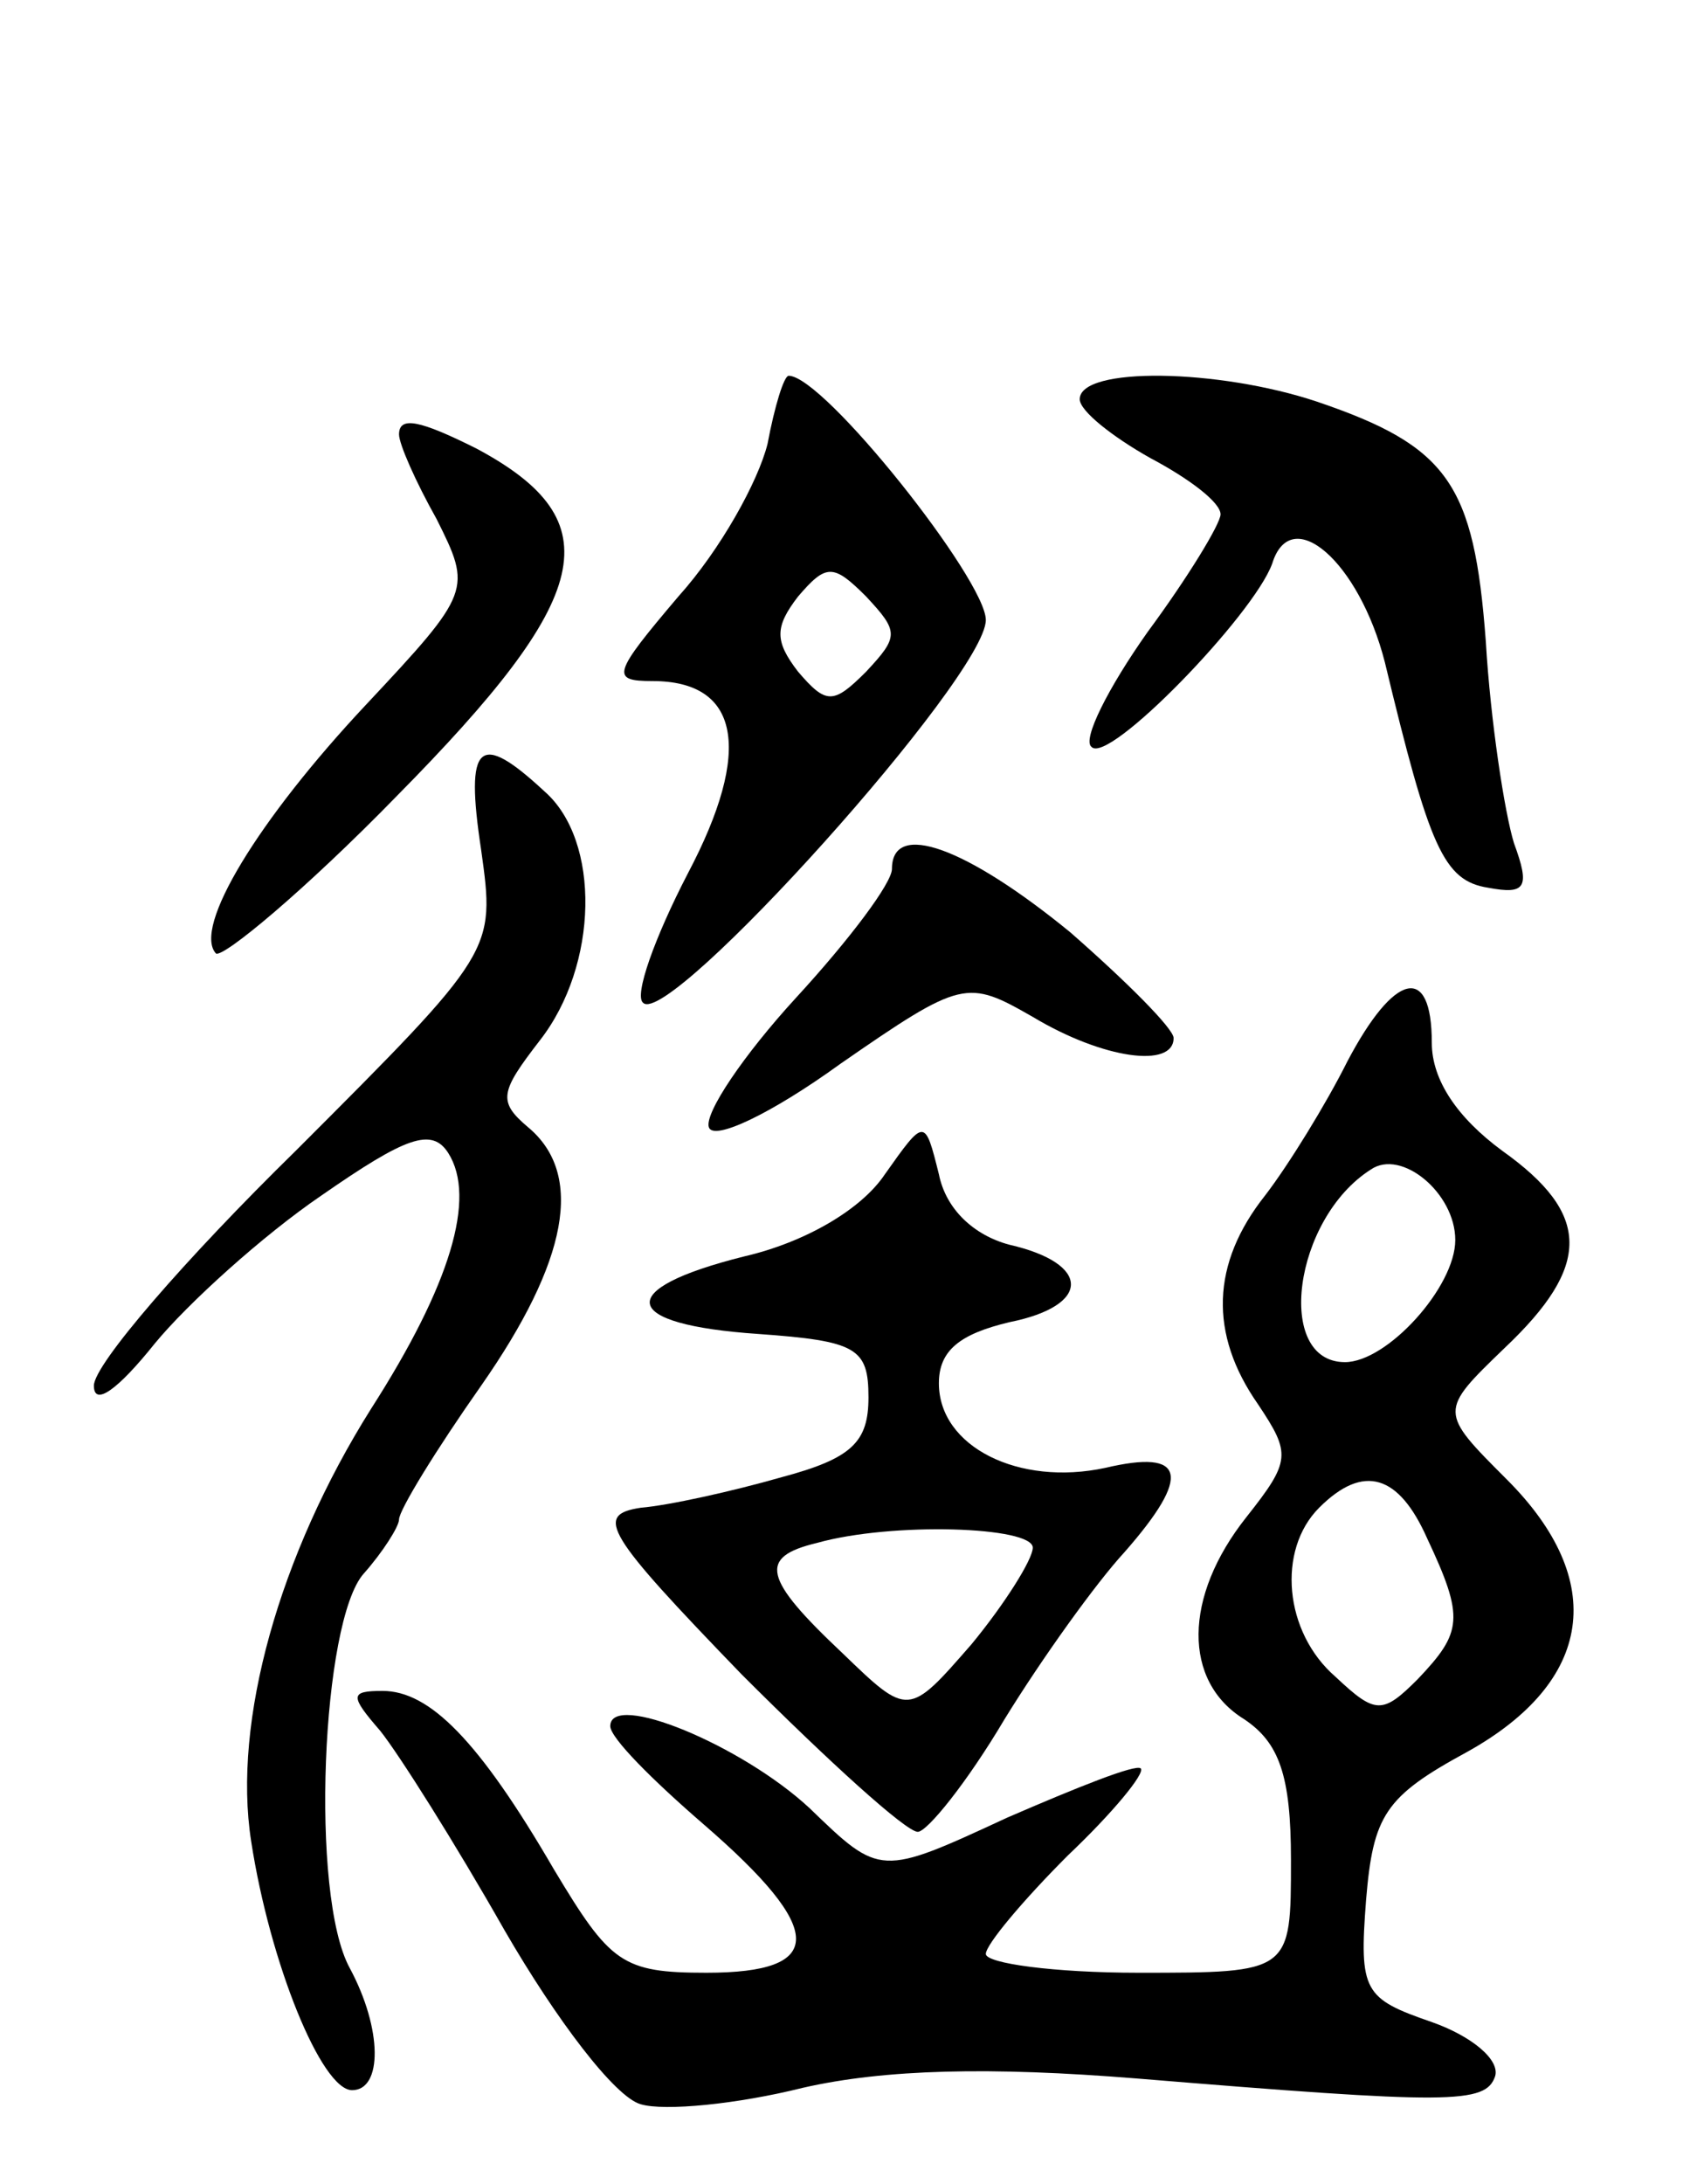 <svg version="1.0" xmlns="http://www.w3.org/2000/svg"
 width="72pt" height="93pt" viewBox="0 0 72 93"
 preserveAspectRatio="xMidYMid meet">
<g transform="translate(0,93) scale(0.1,-0.1)"
fill="#000000" stroke="none">
<path d="M327 741 c-4 -16 -20 -45 -38 -65 -28 -33 -29 -36 -11 -36 37 0 43
-29 15 -82 -14 -27 -23 -52 -19 -55 11 -11 146 139 146 163 0 17 -69 104 -84
104 -2 0 -6 -13 -9 -29z m42 -97 c-14 -14 -17 -14 -29 0 -10 13 -10 19 0 32
12 14 15 14 29 0 14 -15 14 -17 0 -32z"/>
<path d="M460 760 c0 -5 14 -16 30 -25 17 -9 30 -19 30 -24 0 -4 -14 -27 -31
-50 -17 -24 -28 -46 -24 -49 7 -8 69 56 77 78 8 26 37 1 48 -42 19 -79 25 -93
44 -96 16 -3 18 0 11 19 -4 13 -10 52 -12 86 -5 67 -16 83 -72 102 -42 14
-101 15 -101 1z"/>
<path d="M170 745 c0 -4 7 -20 16 -36 15 -30 15 -31 -30 -79 -46 -49 -74 -95
-64 -106 3 -2 38 27 77 67 84 85 92 117 34 148 -24 12 -33 14 -33 6z"/>
<path d="M205 568 c6 -43 6 -43 -79 -128 -47 -46 -86 -91 -86 -100 0 -9 10 -2
26 18 14 17 46 46 71 63 36 25 47 29 54 18 12 -19 1 -56 -33 -109 -39 -62 -59
-133 -51 -184 8 -52 30 -106 43 -106 13 0 13 26 -1 52 -17 31 -12 148 6 168 8
9 15 20 15 23 0 4 16 30 35 57 37 53 44 90 20 110 -13 11 -12 15 5 37 25 32
26 85 2 106 -28 26 -34 21 -27 -25z"/>
<path d="M380 560 c0 -6 -18 -30 -41 -55 -22 -24 -39 -49 -37 -55 2 -6 27 6
56 27 52 36 54 36 82 20 30 -18 60 -22 60 -9 0 4 -20 24 -44 45 -44 36 -76 48
-76 27z"/>
<path d="M574 478 c-9 -18 -25 -44 -35 -57 -23 -29 -24 -59 -3 -89 14 -21 14
-24 -5 -48 -27 -34 -27 -70 -1 -86 15 -10 20 -24 20 -60 0 -48 0 -48 -65 -48
-36 0 -65 4 -65 8 0 4 16 23 35 42 19 18 33 35 31 37 -2 2 -27 -8 -57 -21 -54
-25 -54 -25 -84 4 -29 27 -85 50 -85 35 0 -5 18 -23 40 -42 52 -45 52 -63 1
-63 -36 0 -41 4 -65 44 -32 55 -53 76 -73 76 -14 0 -14 -2 -1 -17 8 -10 32
-48 53 -85 22 -38 47 -71 58 -74 10 -3 41 0 69 7 35 8 80 9 142 4 134 -11 149
-11 153 1 2 7 -10 17 -27 23 -29 10 -31 13 -28 52 3 36 8 44 43 63 54 30 60
73 17 116 -29 29 -29 29 -1 56 37 35 37 57 -1 84 -19 14 -30 30 -30 46 0 34
-16 30 -36 -8z m46 -76 c0 -20 -29 -52 -47 -52 -30 0 -22 61 11 82 13 9 36
-10 36 -30z m-12 -127 c16 -34 15 -40 -4 -60 -15 -15 -18 -15 -35 1 -22 19
-25 54 -7 72 19 19 34 14 46 -13z"/>
<path d="M377 430 c-10 -15 -34 -29 -60 -35 -56 -14 -53 -29 6 -33 42 -3 47
-6 47 -27 0 -19 -7 -26 -37 -34 -21 -6 -48 -12 -60 -13 -20 -3 -15 -11 43 -71
37 -37 70 -67 75 -67 4 0 21 21 37 48 16 26 39 58 51 71 29 33 26 44 -8 36
-37 -8 -71 9 -71 36 0 14 9 21 30 26 35 7 35 25 0 33 -15 4 -27 15 -30 30 -6
24 -6 24 -23 0z m63 -159 c0 -5 -12 -24 -26 -41 -27 -31 -27 -31 -55 -4 -34
32 -36 41 -11 47 32 9 92 7 92 -2z"/>
</g>
</svg>
